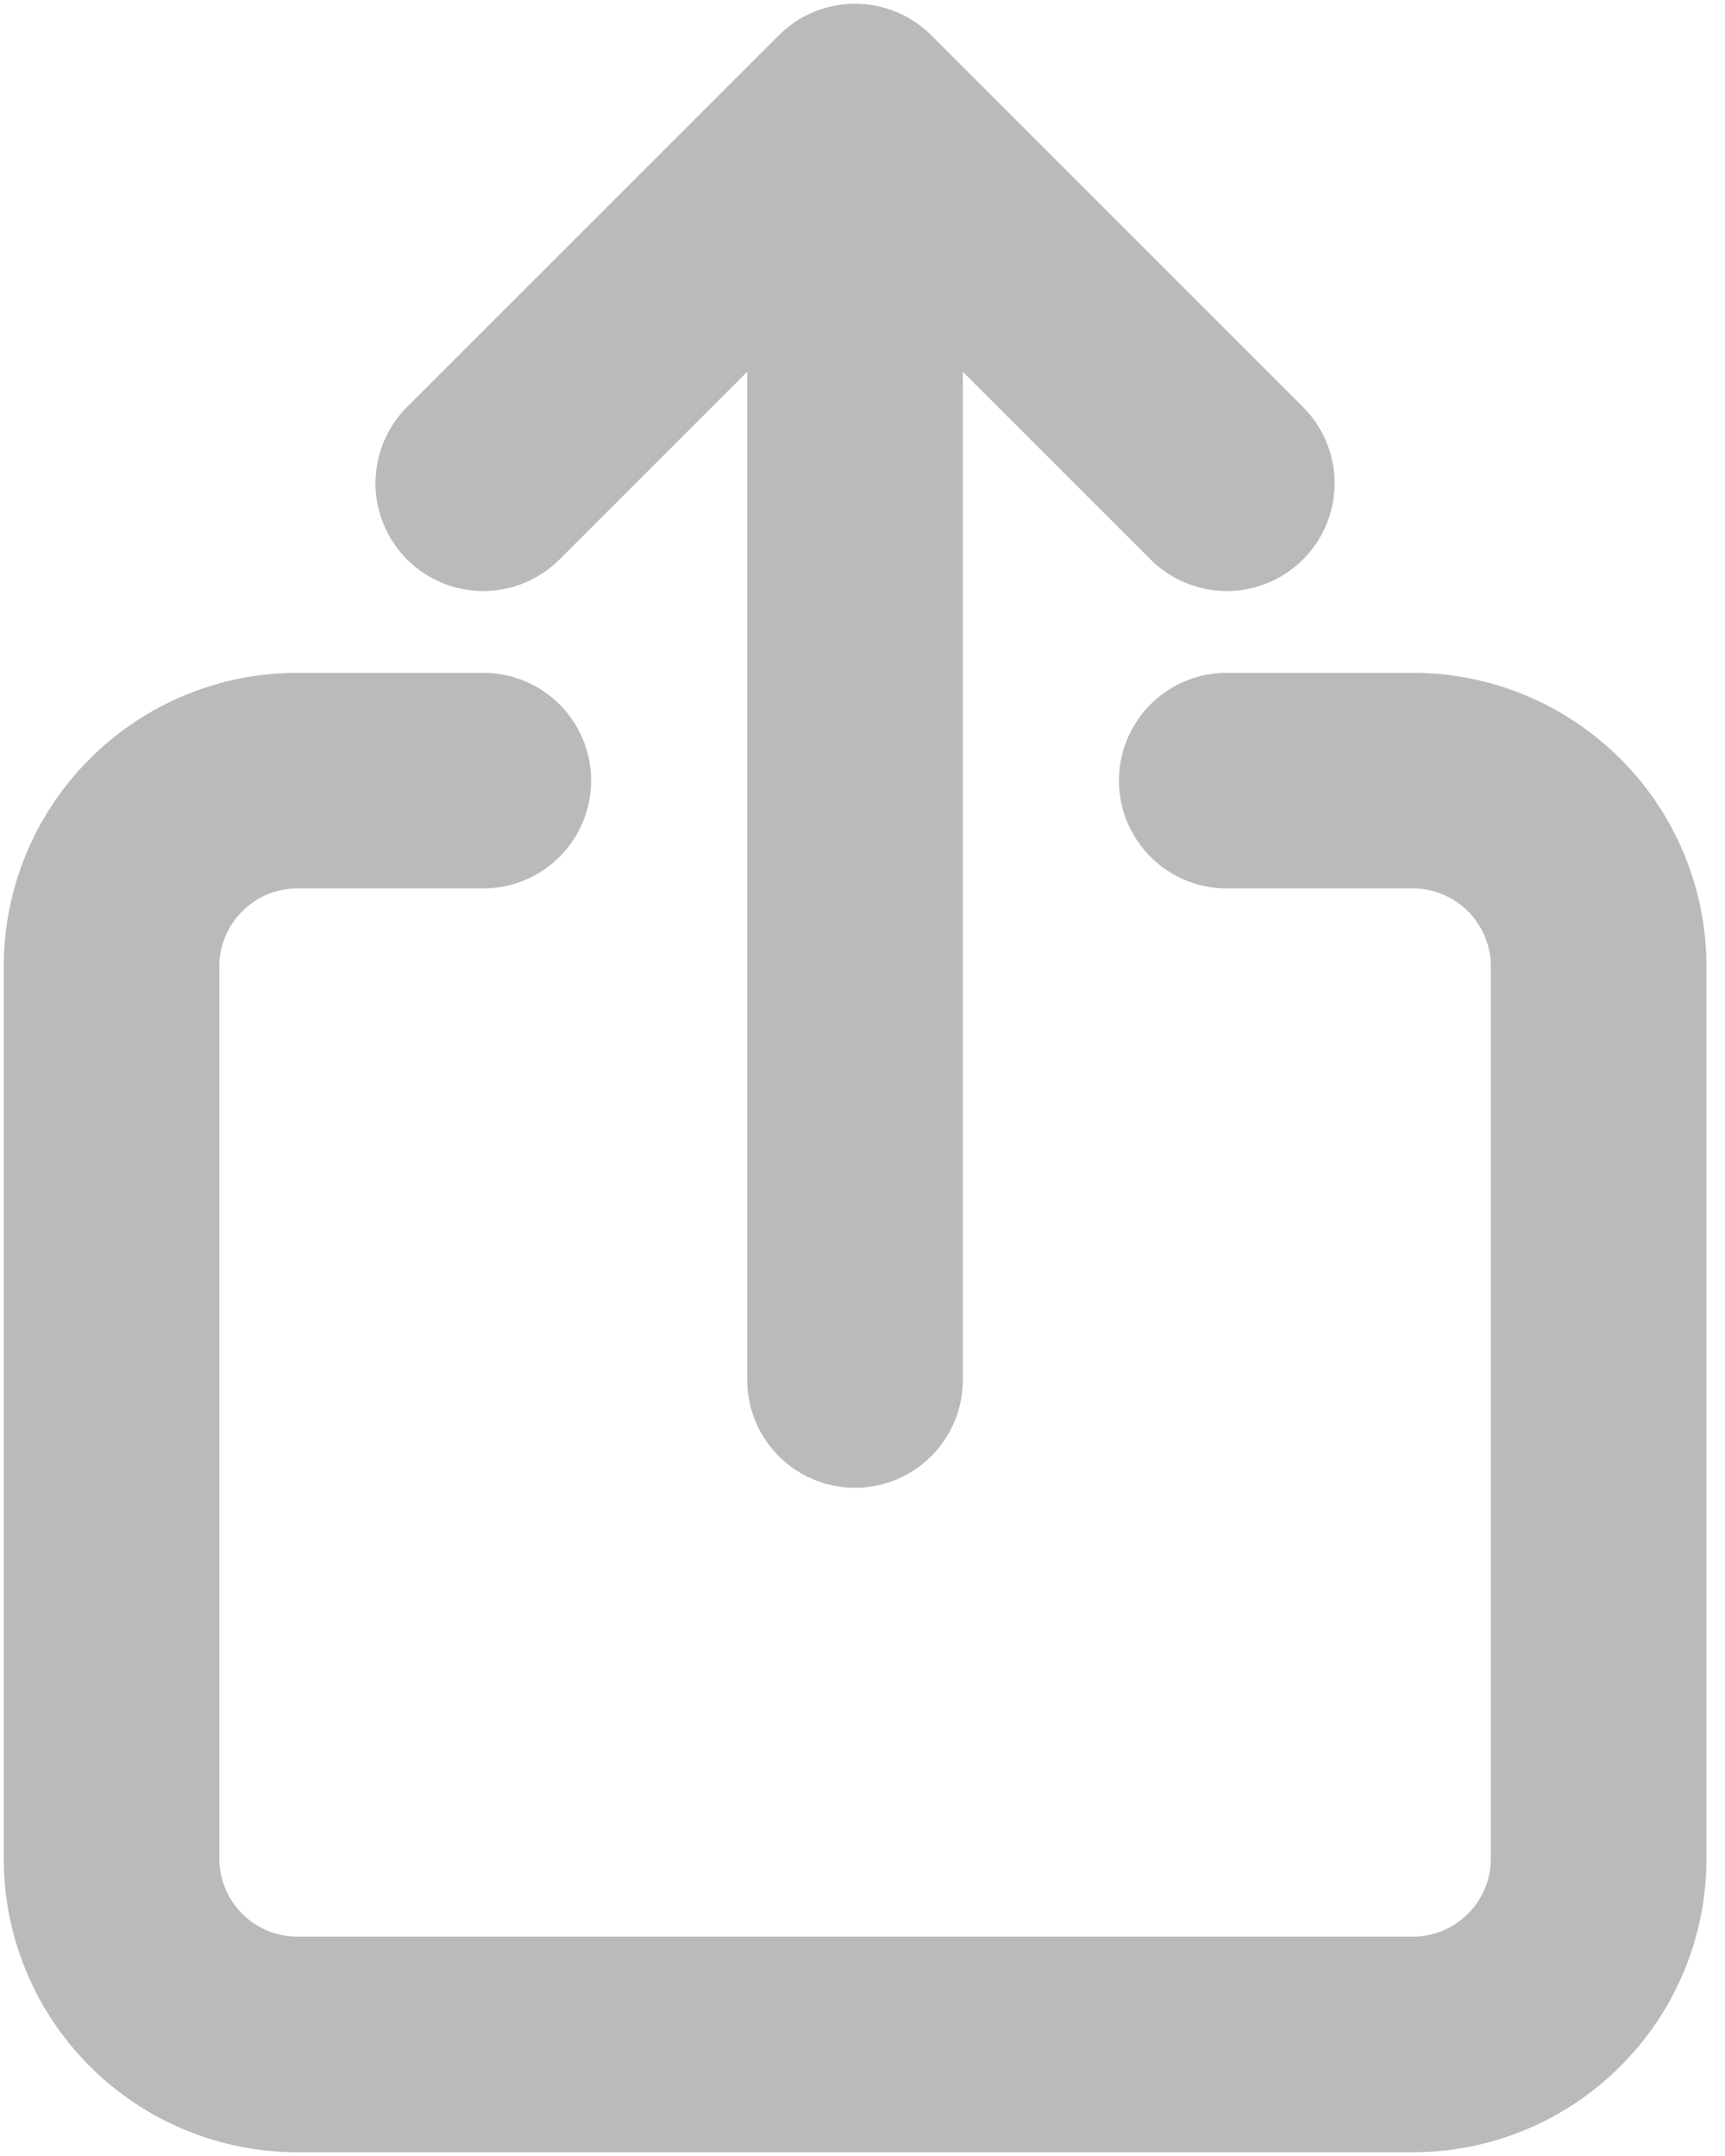 <svg width="12" height="15" viewBox="0 0 12 15" fill="none" xmlns="http://www.w3.org/2000/svg">
<path d="M8.534 5.431H9.828C10.171 5.431 10.499 5.567 10.742 5.81C10.985 6.052 11.121 6.381 11.121 6.724V12.931C11.121 13.274 10.985 13.603 10.742 13.845C10.499 14.088 10.171 14.224 9.828 14.224H2.069C1.726 14.224 1.397 14.088 1.155 13.845C0.912 13.603 0.776 13.274 0.776 12.931V6.724C0.776 6.381 0.912 6.052 1.155 5.81C1.397 5.567 1.726 5.431 2.069 5.431H3.362M8.534 3.362L5.948 0.776M5.948 0.776L3.362 3.362M5.948 0.776V9.601" stroke="#BABABA" stroke-width="1.5" stroke-linecap="round" stroke-linejoin="round"/>
</svg>

